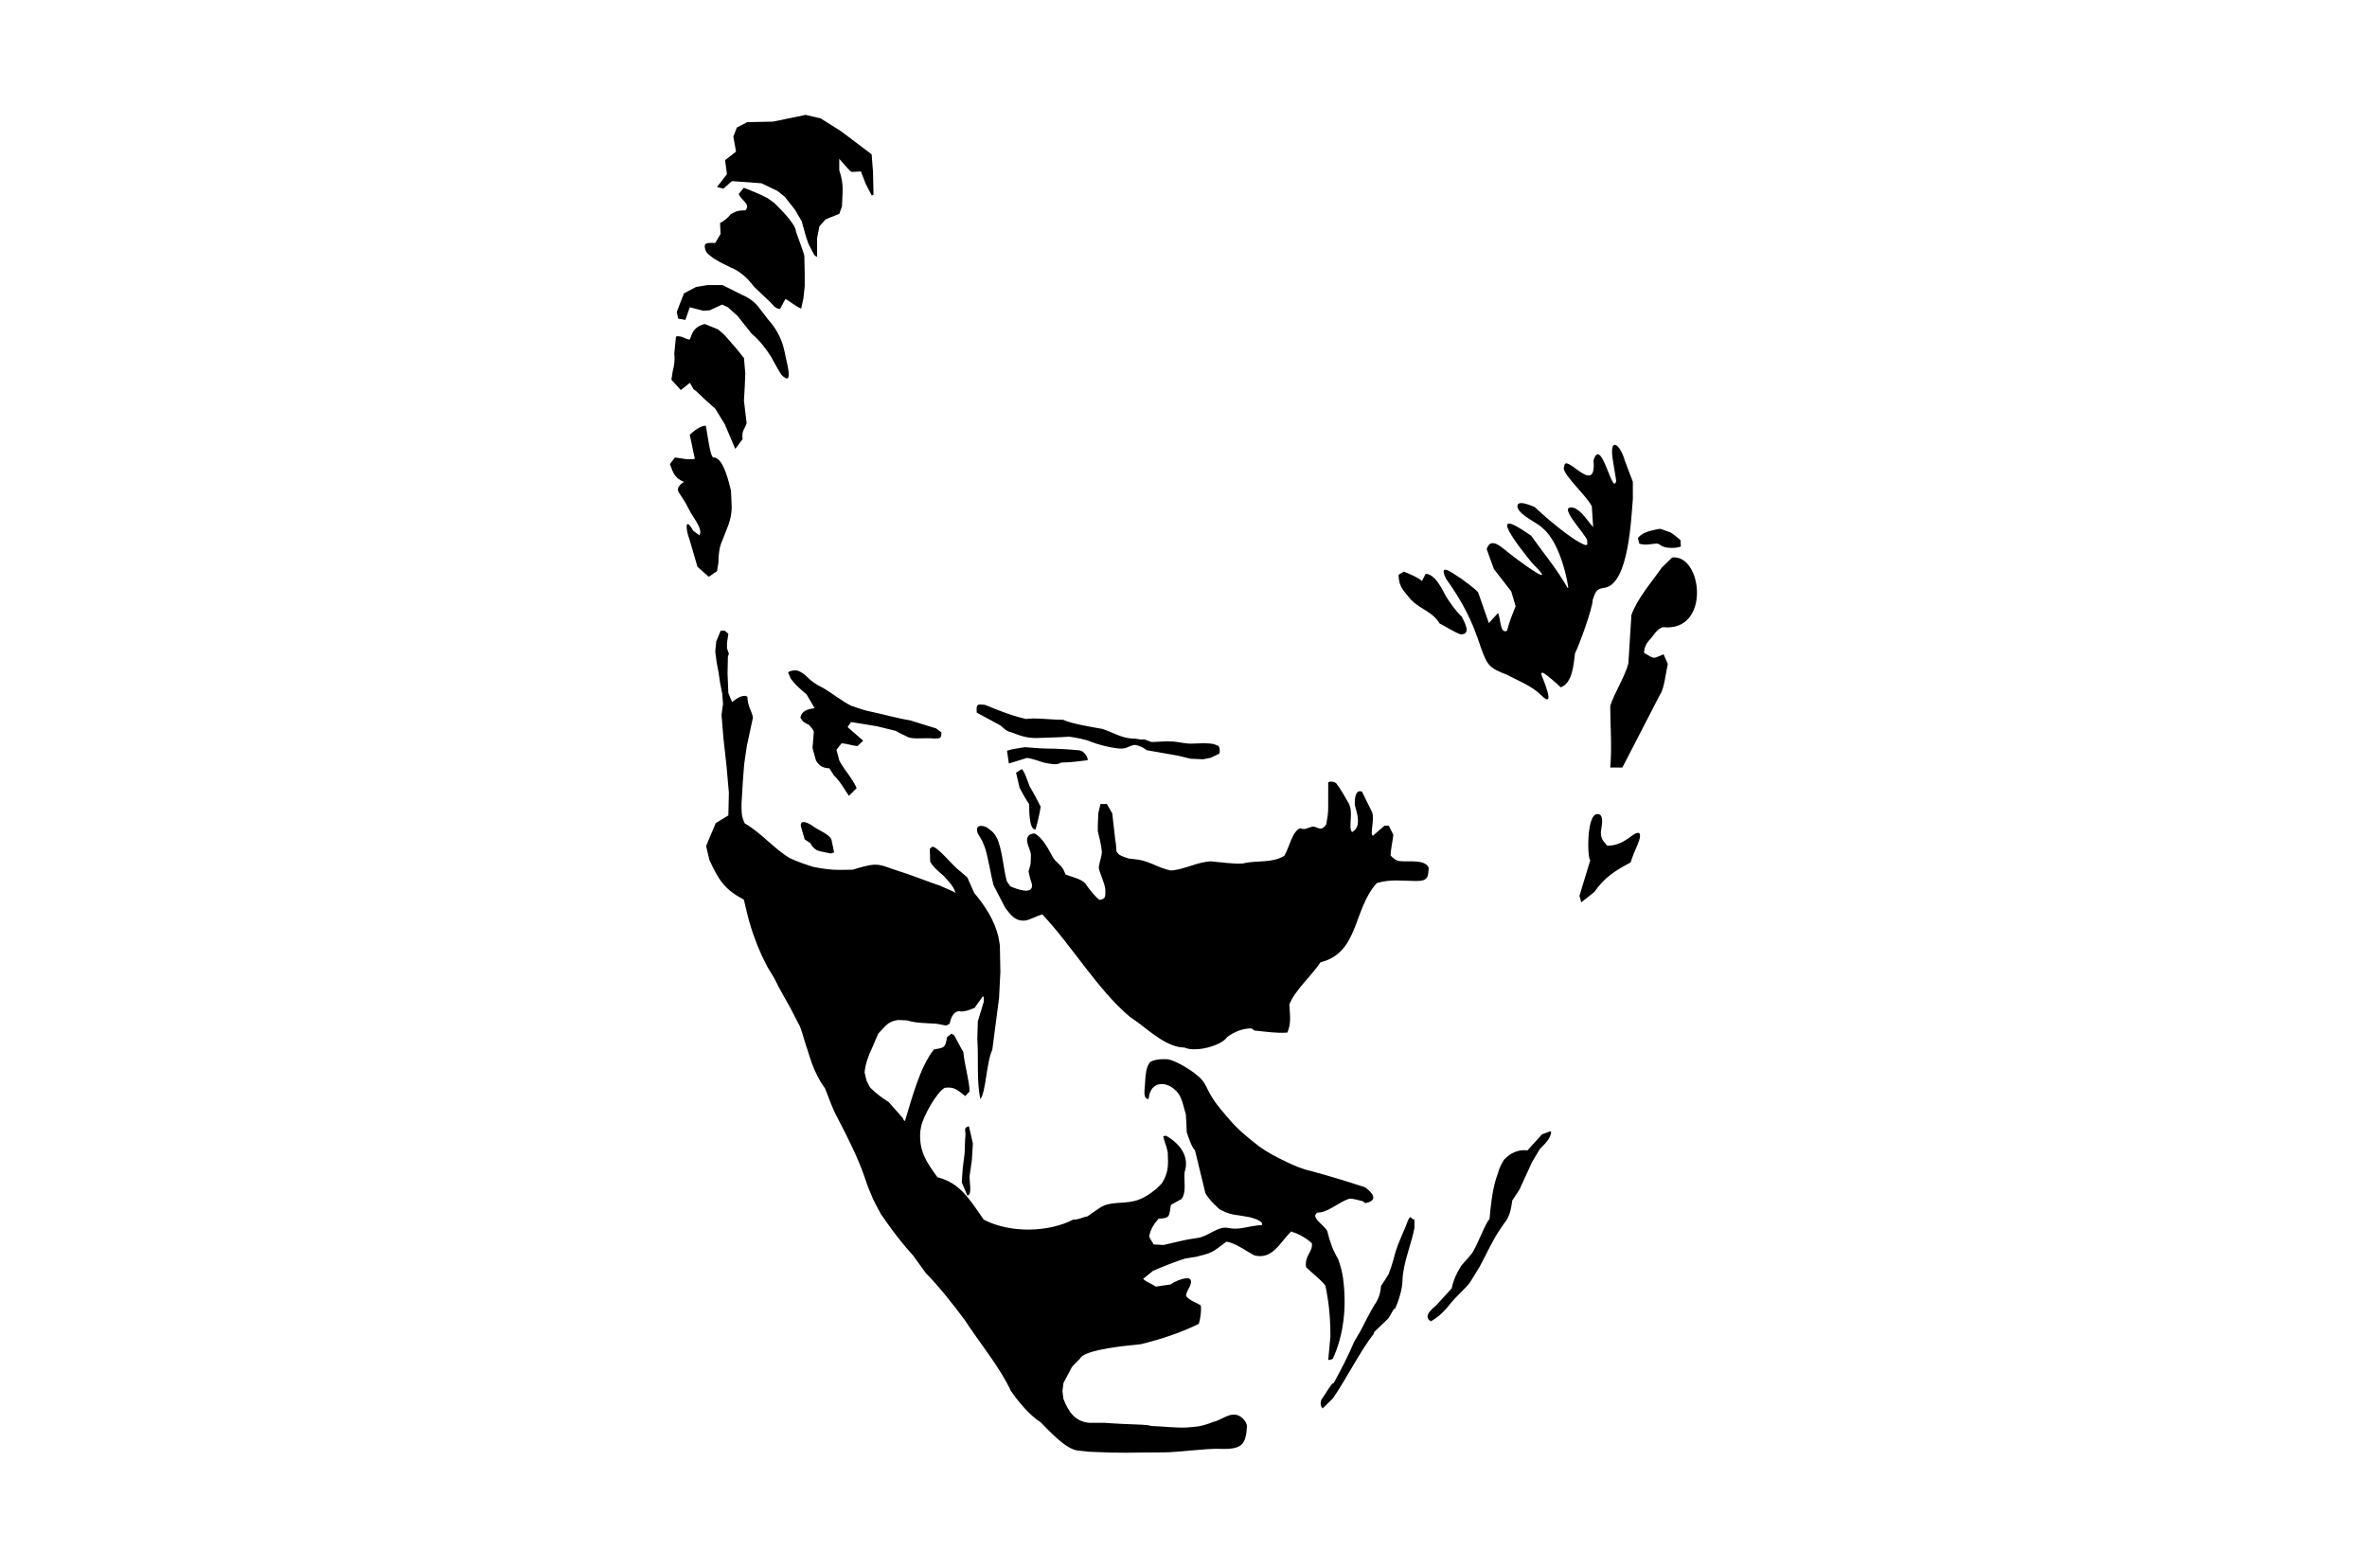 <?xml version="1.0" encoding="utf-8"?>
<!-- Generator: Adobe Illustrator 25.0.0, SVG Export Plug-In . SVG Version: 6.00 Build 0)  -->
<svg version="1.1" id="katman_1" xmlns="http://www.w3.org/2000/svg" xmlns:xlink="http://www.w3.org/1999/xlink" x="0px" y="0px"
	 viewBox="0 0 4042.7 2677.3" style="enable-background:new 0 0 4042.7 2677.3;" xml:space="preserve">
<style type="text/css">
	.st0{fill-rule:evenodd;clip-rule:evenodd;}
</style>
<g>
	<path class="st0" d="M1357.5,357.8l-17-21.5l-12.4-10.1l-27.6-13.2l-50.3-3.7l-14.7,12.9l-10.9-2.9l17-21.8l-3.2-23.9l18.7-14.7
		l-4.6-25.6l6-15.5l17.8-9.2l44-0.9l55.7-11.5l25.6,6l34.8,21.9l52.3,39.4l2.3,29.3l0.9,39.9h-1.4v0.9h-1.7l-10.1-19.2l-8.3-21.6
		l-15.5,0.9l-3.7-2.3l-17.8-20.1v19.3c8.3,24.7,5.5,36.2,4.6,62.1l-4.6,12.6l-22.4,8.9l-1.7,1.4l-9.8,10.9l-4,20.7v31.6l-4.6-2.9
		l-9.8-18.7l-4.3-12.3l-7.5-27L1357.5,357.8L1357.5,357.8z M1341.4,510.7l-9.2,17c-8.6-0.6-12.4-7.5-16.1-11.2l-27.3-25.9
		l-10.9-12.9c-8.3-8.6-18.4-16.4-30.2-21l-18.4-9.2l-10.6-6.3c-9.5-7.5-15-10.1-15-21.6c0.9-6.3,11.5-4.6,17.8-4.6l9.2-15.5
		l-0.9-18.7c5.7-2.9,14.1-8.9,17.8-14.7c9.5-5.2,12.4-6.9,25.6-6.9c9.5-10.9-6.9-16.1-11.5-27.9l8.6-10.6
		c12.4,4.6,29.3,11.5,40.8,17.8l11.5,8.3c3.2,3.7,36.5,33.9,37.1,49.4c0,0.9,13.2,34.8,14.1,41.1l0.6,29.6v22.1l-2.3,21l-3.7,17
		C1361.2,524.8,1343.7,510.7,1341.4,510.7L1341.4,510.7z M1328.2,629.6l-11.5-20.7c-7.8-12.6-21-29.6-32.5-38.5l-24.7-31l-16.4-14.7
		l-9.8-4.6l-21,9.8l-10.6,0.9l-23.6-6l-7.5,21.6l-12.4-2.3l-2.3-11.5l12.3-31.6l20.7-10.9l19.3-3.2h25.9l33.9,17
		c11.2,4.6,22.1,12.6,29,22.4l15.5,20.1c12,13.2,20.8,29.1,25.6,46.3l2.3,9.5c1.4,11.5,17.8,61.8-6,37.7L1328.2,629.6L1328.2,629.6z
		 M1255.8,766.7l-17.8-42l-16.4-26.7l-19.2-17.2c-4-4-13.2-13.2-17.8-16.1l-6.3-10.9l-15.5,12.4l-16.1-17.8l2.3-14.7
		c2.6-8.6,4-21,2.6-29.3l2.9-29.6c10.1-2.9,17.8,6.6,23.9,4.6c4.6-13.5,8.6-21.6,25-26.1l23,9.2l10.9,9.5l20.1,23l13.2,16.4
		l2.3,26.2l-0.9,22.4l-1.4,24.2l4.6,38.5c-4,11.8-8.6,12.4-6.9,27.3L1255.8,766.7L1255.8,766.7z M2837.6,932
		c-1.7-0.9-4.6-3.7-8.3-3.7c-10.4,0.6-19.2,3.7-29.6,0l-2.3-9.5c8.3-10.1,20.1-11.8,31.9-14.7l5.2-0.9c3.7,0,13.2,4.6,17,5.5
		c3.7,0.9,15.5,10.9,18.7,13.8l0.6,10.9c-4.6,1.7-9.8,2.3-15.5,2.3C2849.9,935.7,2842.4,935.2,2837.6,932L2837.6,932z M1183.9,906.4
		l10.6,7.8c7.2-10.1-11.8-31.6-16.4-41.7l-7.5-14.1l-11.8-18.4c-3.7-7.8,4.6-14.1,9.5-17c-15.5-6.3-18.7-14.9-24.1-30.5l8.6-11.2
		c12.9,1.4,20.7,4.6,33.9,2.3l-8.6-41.1c6.3-6,17.8-15.5,27.3-15.5c2.3,8.6,7.5,57.2,13.8,54.3c17,0,27,48,29.3,56.9l0.9,21
		c0.9,13.8-0.9,24.7-5.5,37.9l-10.6,27c-4.9,10.1-6.3,24.7-6.3,36.5l-2.3,14.7l-14.1,9.8l-19.3-17l-13.8-47.1
		C1170.7,903.2,1169.8,881.1,1183.9,906.4L1183.9,906.4z M2458.8,1064.8c-12.4-20.7-32.5-23.6-49.4-41.1
		c-11.8-14.9-20.7-21.5-20.7-42.2l8.9-5.2c8,2.9,25.9,10.6,31,16.1l6.3-12.4c16.4,0.6,27.6,25.3,34.8,38.5
		c7.8,12.4,16.4,24.7,27,34.8c4,8.6,17.2,30.2-1.8,30.2C2483.8,1079.7,2469.7,1070.2,2458.8,1064.8z M2573.1,1152.1
		c-29.3-11.5-32.5-14.7-44-46.6c-14.6-45.1-30.7-77-59.5-117.3c-15.5-32.5,19.2-3.2,26.2,0c7.8,6.3,21.8,15.5,28.7,23.3l18.4,52.6
		l15.5-17c4.9,7.5,2.9,36.2,15.5,30.2c4.6-17.8,8.6-26.4,14.7-42l-7.5-25.3l-29.6-38.2l-12.3-33.9c6-20.1,22.1-6,31.6,1.4
		c14.6,12.7,98.3,74.4,45.7,21.9c-17.8-21.9-85-105.2-1.4-46.3c20.7,29.3,43.1,55.5,62.4,89.4l0.9-0.6v-0.9
		c-4.6-32.5-20.1-81.9-44-101.2c-9.5-9.5-37.9-20.7-42.5-34.8c-3.2-15.5,23.9-2.9,29.3-0.9c16.1,15.5,64.1,57.2,86.5,65l3.2-0.6
		v-7.2c-3.2-12.1-52-60.1-24.7-56.3c14.6,3.7,26.4,24.7,34.8,33.3l-2.3-35.6c-9.5-18.4-48-52.3-48-65.5l0.9-1.7
		c0-27.9,55.8,54,50-10.9c13.2-43.4,32.5,62.7,38.8,34.8l-5.5-33.9c-7.5-43.4,12.4-29.3,20.1-0.9l13.8,36.5v29.3
		c-2.9,33.3-6.9,143.1-47.1,151.4c-14.4,2.3-15.5,3.7-21.5,21c0,14.4-24.4,80.8-30.2,91.1c-2.3,17-3.7,50.9-24.4,58.1
		c-3.2-3.4-29.6-27-31.9-25l-0.6,0.9l-0.9,1.4c0,1.7,29,65.8-1.4,34.8C2615.7,1171.4,2592.4,1162.2,2573.1,1152.1L2573.1,1152.1z
		 M2054.7,1296.7l-21-0.9l-21.6-5.2l-54-9.5c-3.2-3.7-14.7-8.9-20.4-8.9c-12.1,2-12.1,7.5-28.2,6c-15.5-1.7-31-6-45.1-10.9
		c-9.2-4.6-27.9-7.8-38.5-9.2c-15.5,1.4-38.8,1.4-55.7,2.3c-17.8,0-26.7-3.7-44-10.1c-8.6-1.7-12.4-7.8-17.8-11.5l-40.2-21.8
		c-0.6-14.1-0.6-14.7,14.1-13.2c23,9.5,46.3,18.7,70.1,24.1l11.8-0.9c17,0,34.8,2.3,51.7,2.3c14.7,6.9,48.6,12.3,66.4,15.5
		c17.8,5.4,33.9,16.4,52.6,16.4c6.3,0,13.8,2.9,19.3,1.4l12.4,4.6c10.1,0,25-1.7,33.3-0.9c10.9,0,22.4,3.7,33.9,3.7
		c4.9,0,14.7-0.6,20.4-0.6c4.6,0,19.8,0,23,3.2c6.9,0,6,9.2,6,12.9l-0.9,0.9v0.9l-14.7,6.9L2054.7,1296.7L2054.7,1296.7z
		 M1754.1,1294.4l-31,9.5l-3.2-21.8l8-2.3c6-0.9,17-3.2,23-3.7c11.8,0.6,25,2.3,37.1,2.3c16.1,0,37.9,1.4,54.3,2.9
		c7.5,0,15.5,9.5,15.5,17c-14.1,1.7-30.2,4-45.1,4c-9.2,5.5-19.8,1.7-30.2,0C1776.5,1300.4,1761.9,1295.2,1754.1,1294.4
		L1754.1,1294.4z M2750.2,1310.8c3.2-37.9,0-69,0-105.2c7.8-24.1,25.3-50.3,31-72.7c1.4-27.3,3.7-56.3,5.2-82.8
		c10.4-28.5,34.2-55.5,51.7-80.5l17.8-17.5c52-6,66.4,127.6-15.5,119c-11.2,2.6-16.1,15.2-23.8,22.4c-5.2,6-8.6,13.2-8.6,21.6
		c19.6,10.9,13.2,10.3,33.3,2.3l7.2,16.4c-3.2,13.8-6,42.5-13.2,52.3l-64.4,124.7H2750.2z M1423.9,1324c-1.4-3.2-6-9.5-7.5-11.8
		c-10.9-0.9-16.1-3.2-22.7-13.2l-6-21.6l2.3-27.9c-1.4-3.7-5.2-8.3-8.3-11.5c-7.2-3.2-10.9-5.5-14.7-12.4
		c2.3-11.8,12.9-14.7,24.4-16.1l-13.8-23.6c-10.6-8.9-18.4-15.5-27-26.7l-4.6-10.9c4-3.2,10.1-3.7,15.2-3.2
		c6.6,1.7,11.8,6,16.4,10.1c8,8.2,17.5,14.8,27.9,19.5c15.5,8.9,32.5,23,48.6,30.8c10.3,3.2,23.3,8.3,34.2,10.1
		c20.7,4.3,45.7,11.5,66.4,14.7c14.1,4.6,31,9.5,44.3,13.8l8.9,6.9c0,10.9-2.9,10.3-12.9,10.3c-13.8-1.7-30.2,1.4-42.5-1.7
		c-7.5-3.7-15.5-7.2-23-11.5l-31.9-7.8l-44-7.2l-6,8.6l26.7,23.3l-9.8,9.2c-8.6-0.6-19-4.6-27.3-4.6l-8.6,10.9l4.9,18.4
		c7.8,15.5,22.4,30.2,29.6,47.1l-13.2,13.2C1441.7,1347.5,1434.8,1333.8,1423.9,1324L1423.9,1324z M1757.8,1373.4
		c-6-8.6-11.5-18.7-16.4-27.9l-6-25.9l9.5-6c3.7,0,11.5,24.1,13.8,29.6c6.7,11.2,12.9,22.7,18.7,34.5c-0.8,8.1-9.5,45.7-9.5,38.8
		C1757,1416.5,1757.8,1378.6,1757.8,1373.4L1757.8,1373.4z M1383.9,1439.8l-9.5-6.3l-6.6-22.4c-1.7-13.8,15.2-4.6,22.1,0.9
		c8.6,6.1,27.3,13.2,30.2,22.1l4.6,21.8l-6,1.7c-7.8-1.7-16.4-3.1-23.3-5.4C1389.4,1448.1,1387.7,1446.7,1383.9,1439.8
		L1383.9,1439.8z M2697.6,1530l18.7-61.5c-5.4,2.9-8.1-91.4,17-76.7c6.1,6.1,1.4,22.4,0.9,29.3c0,11.5,3.7,14.9,10.9,23.3
		c17.5,0,29.9-7.8,43.1-17.8c20.7-14.1,10.9,10.9,8.6,16.1c-4.5,9.8-8.5,19.9-11.8,30.2c-26.4,14.1-44.8,25.6-61.8,50.3l-22.4,17.8
		L2697.6,1530L2697.6,1530z M2023.1,1789c-27.9,0-56.6-25.3-78.2-41.7l-16.1-11.5c-54-45.7-98.9-121.6-148.6-174.2
		c-8.6,2.3-21.6,9.5-28.5,10.4c-17.8,2.3-26.2-10.4-34.8-21.6l-20.1-38.8c-4.9-19.5-8.6-45.1-14.7-64.4l-4.6-11.2l-7.8-13.2l-0.9-4
		v-2.3c0-8.3,10.1-6.3,15.5-4c11.5,7.2,16.1,12.6,20.7,24.1c8,23.3,8.6,46.8,14.7,68.7l5.7,8.3c9.8,4.3,39.9,16.4,37.1-3.7
		l-3.2-10.1l-2.6-11.5l3.4-12.4c0.6-5.2,0.6-12.3,0.6-17c-0.6-5.4-4.6-13.2-5.5-17.8c-3.2-10.9,0.9-17,11.8-17.8
		c12.9,6.9,22.1,23.9,29.3,37.1c5.2,11.8,14.7,14.6,20.1,25l3.7,8.3c9.5,3.7,27,7.2,33.9,15.5c5.7,8.6,11.8,16.1,19.5,24.1l4.6,3.7
		c10.6-2.3,9.8-4.9,9.8-17.8c-1.4-12.3-8.3-24.1-11.2-36.5c0.6-10.6,5.2-18.7,5.2-28.4c-0.6-10.1-4.6-25-6.9-34.8v-10.1l0.9-21
		l3.7-15.3h10.9l9.2,16.1c1.4,14.6,3.7,31,5.2,45.7l1.1,6.9l0.9,12.4l4.6,5.4c4.3,2.9,12.4,5.2,16.1,6.6l17,2
		c18.7,2.9,36.2,14.9,54.9,18.4c22.4-0.9,47.1-15.5,69.6-15.5c16.1,1.4,36.5,4.6,53.4,3.7c22.1-6,49.4,0,71-13.2
		c8.6-13.8,13.2-41.4,27-47.1c9.2,3.2,10.6,0,21-2.9c10.1,0,13.8,10.1,23.8-3.7c1.7-9.5,3.2-19.5,3.2-28.8V1336
		c3.7-2.3,12.1-0.8,14.4,2.6c6.3,8.3,14.9,23,20.4,33c9.2,15.5-1.4,41.7,6,49.4c17-9.2,8.1-32.5,4.6-46.3c0-4.6-0.9-27.9,12.3-22.7
		l17,34.5c5.4,12.1-4.3,38.5,1.7,40.8l19.8-17.2h7.2l7.8,15.5c-0.9,10.4-4.6,25.3-4.6,35.6c4.6,4.6,10.1,9.5,17,9.5
		c13.8,1.4,42-3.4,48,11.2c-0.9,15.5-0.9,22.7-21,22.7c-22.4,0-44.8-3.7-67.8,3.7c-40.5,44.8-30.2,119-96,135.1
		c-14.6,22.7-43.4,47.1-53.2,72.1c0.9,17,3.7,31.6-3.4,48c-18.4,1.4-37.6-1.7-56-3.5l-5.5-3.7c-14.6,0-28.7,5.5-41.1,14.7
		C2085.5,1786.7,2040.9,1797.6,2023.1,1789L2023.1,1789z M1652.1,2041.6l-9.5-22.4l1.7-23.9l3.2-25.6l0.9-24.4l0.6-7.2
		c0-9.2-3.7-11.8,6-14.7v0.6l6.6,28.8l-1.7,28.7l-4,27.6C1655.8,2018.6,1660.7,2041.6,1652.1,2041.6z M2444.1,2256.5
		c-17.8-9.2,10.1-27,7.2-26.1h0.6l0.9-0.9l26.7-29.3c2.6-14.1,8.6-26.2,16.4-38.8l16.1-18.4c8.1-7.8,27.3-60.3,31.9-60.3
		c2.6-26.4,4.9-54,14.7-79.6c1.4-6.9,6.3-16.4,10.1-22.4c10.9-11.5,23.3-17.8,40.2-16.1l24.7-27.3l14.1-5.2h0.6l0.9,0.6
		c0,11.8-12.4,22.4-19.2,29.6l-13.2,22.1l-21.8,47.4l-12.1,18.4c-2.3,15.5-4,27-14.1,39.4l-6.3,9.2c-13.5,19.5-23.8,43.4-35.3,64.4
		c-5.5,8.9-11.5,19.2-17.2,27.9c-8.9,11.2-22.1,22.1-31.6,33.9C2467.4,2238.7,2458.8,2247.9,2444.1,2256.5L2444.1,2256.5z
		 M2260.2,2385.6c1.4-2.3,14.6-23.3,16.4-23.3h0.6l0.9-0.6c11.5-21,25.6-48,34.8-70.4l10.1-17c7.8-14.7,15.5-30.8,23.9-44.8
		c7.2-10.1,10.9-20.1,11.8-33.3c3.7-5.2,10.1-15.2,13.2-20.7c2.9-7.8,6-17,8.3-25c4-18.4,12.4-36.8,20.1-54.6
		c10.1-27.9,7.8-13.2,15.5-13.2v14.6c-5.4,27.9-19.5,60.4-20.4,88.8c0,15.5-6.6,34.8-12.1,48l-0.6,0.6l-1.2,0.9h-0.9l-8.9,15.5
		l-25,24.1v2.3c-23,28.7-47.1,77.3-70.1,110.6l-17.8,17.5v-0.6C2253.3,2399.4,2255.6,2390.2,2260.2,2385.6L2260.2,2385.6z
		 M2083.2,2474.4c-23.3-0.9-72.1,6-95.4,6c-60.9,0-65,2-128.5-1.1l-18.4-2c-21-2.3-49.7-34.5-63.5-48.3
		c-17.8-10.9-38.8-35.6-51.1-54c-17.8-38.8-54-82.8-78.8-121c-19.3-25.9-44.3-57.8-66.4-79.9l-21.3-29.6l-12.1-13.8
		c-11.6-13.8-22.7-28.1-33-42.8l-10.3-14.7l-8.3-15.5l-4.9-9.8c-4.6-10.9-9.8-22.7-13.2-33.9c-12.1-36.2-29.9-70.7-47.4-104.6
		c-8.6-15.5-14.9-33.9-21.3-50.3l-7.5-11.2c-8.2-13.9-14.7-28.8-19.3-44.3l-3.4-10.9c-4.6-12.1-8.3-28.5-12.9-39.9l-8.6-16.4
		l-7.5-14.7c-8.6-15.5-19.5-33.9-27.3-50.3l-12.4-20.7l-9.2-18.4c-10.9-23.9-19.5-48.8-25.6-74.4l-5.2-21.6
		c-34.2-17.8-43.4-34.8-58.9-67.8l-5.5-23.6l16.4-39.1l21.6-13.2l0.9-38.5l-4-45.7l-5.2-46.6l-3.4-41.1l2.6-18.4l-1.4-17.8
		l-3.5-17.8l-2.9-19.3l-3.2-17l-2.3-17.8l1.7-17l7.5-18.4h7.2l6,5.2l-2.3,15.5v9.5l3.2,8.9l-1.7,5.5l-0.6,28.7l1.4,33l6.3,15.5
		l3.2-2.3c6-4.6,11.2-8.3,19.3-8.3l3.7,1.4c0.6,17.2,7.2,23.3,9.5,35.6l-10.3,48l-4.6,30.8l-2.3,29.3l-2.3,38.8
		c0,13.2-0.6,21.6,5.5,33.9c28.7,16.4,49.4,43.1,77.3,59.5c11.5,5.5,27,10.9,39.4,14.7c10.9,2.3,22.4,4,33.9,4.9
		c10.3,0.6,24.1,0,33.9,0c10.9-3.4,27.3-8.6,38.8-8.6c12.4,0,24.7,6.6,37.1,10.1c23.9,7.5,49.4,17.8,74.1,26.2l22.7,10.1l2.3,2.3
		c0-9.5-14.9-23.9-19.5-29.3c-7.8-6.9-18.7-15.5-23.3-24.7l-0.6-21.8l4.3-3.7c10.3,0.9,34.2,32.5,47.4,42l12.4,10.6l11.5,26.2
		c18.7,22.4,34.8,46.6,41.7,75.9l2.3,13.8l0.9,45.7l-2.3,44.8l-11.5,87.9c-10.1,21.3-10.9,73-20.4,84.2c-6.6-29.9-2.9-71-5.2-102.6
		l0.9-30.2l10.1-33.3v-7.5l-0.9-1.7h-0.6l-0.9,0.9l-13.2,18.7l-3.7,1.4c-5.7,2.3-13.2,5.2-20.4,4.6c-11.2-2.3-17,11.5-18.4,21
		l-6,3.2l-17-3.2c-15.5-0.9-34.8-0.9-50.3-5.7l-15.5-0.6c-17.8,2.9-21.8,11.5-33.3,23.3l-10.9,25.3c-6,12.6-11.5,27.9-12.4,41.1
		l3.4,14.1l6,11.5c9.2,9.2,22.1,19.2,31.6,24.7l23.9,27l0.9,1.4l0.6,1.7l0.9,1.4l1.7,0.9c11.5-37.4,25.3-92,49.4-122.1
		c17-3.2,19.3-1.7,22.4-21l7.5-6l4.9,3.1l10.6,19.8l4.9,8.6c1.4,19.3,10.6,50.3,10.6,67.3l-7.5,7.8c-12.6-10.3-19.3-16.4-34.8-14.1
		c-13.2,6.3-37.4,49.4-40.5,66.4l-1.4,8.1c-2.3,33.1,9.5,50.9,29.3,78.2c37.9,9.8,53.5,35.3,79,72.4c45.7,23.8,111.2,21.6,152.9,0
		c10.9,0,14.1-3.7,24.1-5.5l20.1-13.8c17.5-12.4,37.7-7.2,60.1-12.4c15.5-4,26.4-11.8,37.9-21l9.2-9.2
		c11.8-19.3,10.9-31.1,10.1-52.6c-1.4-9.5-6-19.2-7.8-27.9l4.9-0.9c23,13.2,40.8,34.8,31.6,62.6c-1.4,14.1,3.7,34.8-5.5,45.7
		l-17.8,9.8c-3.2,20.4-1.7,22.7-21,23.6c-7.8,8.9-13.8,17.5-16.1,30.2c1.4,5.2,6,9.8,7.5,13.8l17,0.9c18.1-4,38.2-9.5,56.6-11.8
		c18.7-1.4,37.1-22.1,54.9-17c17.8,3.2,29.3-2.3,49.4-4.6l7.2-0.6v-3.5c-4-5.2-12.4-7.5-20.4-9.8l-12.9-2.3
		c-17-2.6-23.3-2.6-39.7-11.8c-8.9-8.6-17.5-16.1-23.6-27l-17.8-73.3c-6.3-6.3-10.9-21.8-14.1-31l-0.6-16.1l-0.9-14.1
		c-4.9-15.5-6.3-31.6-18.4-41.9c-15.5-14.9-42-15.8-45.1,14.9l-0.6,0.6c-10.3,0-5.5-19.2-5.5-29c0.9-12.4,1.4-25,8.3-33.9
		c6.9-4.9,21.6-5.7,31-4.9c13.2,2.9,31.6,13.8,43.4,22.4c12.1,9.2,17.8,14.9,23.8,28.4c10.1,20.4,20.7,32.5,34.8,48.9
		c16.1,19.5,33.9,33.9,54,49.4c11.5,8.6,30.2,18.7,43.4,24.7c13.8,6.9,30.2,14.1,44.8,17c31.1,8.5,61.9,17.8,92.5,27.9
		c20.4,15.5,16.1,23.9,0,27l-3.7-3.1c-5.4-1.4-15.5-4.6-23.3-4.6c-15.5,4.6-32.5,20.1-48.6,23.3l-6.3,0.6
		c-12.4,8.6,11.5,20.1,17.2,31.9c2.9,13.8,9.8,33.9,18.4,47.1c3.7,10.9,6.9,21.6,8.3,32.5c6.3,45.7,2.3,95.7-17.5,138.2l-1.7,0.6
		l-2.3,1.1h-3.7l3.7-40.2c0-29.6-2.3-57.2-8.6-86.5c-6.6-9.5-24.4-22.7-33.1-31.9c-2.3-20.7,11.5-24.7,10.1-40.2
		c-6.1-6.9-23.3-17-32.5-19.2l-2.9-1.4c-19.5,19.2-31.9,48.6-62.6,41.1c-14.1-7.2-32.5-21.3-48-23.6c-25,19.2-25,19.2-51.7,25.9
		l-18.7,2.9c-17.5,5.5-38.8,14.1-54.9,21l-17,13.8c5.5,5.5,15.2,8.6,21.8,13.2l25.3-3.7c5.5-4.9,30.2-15.5,33.9-8
		c4,8.6-8.3,19.2-7.5,27.9c6,7.8,17,10.9,24.4,15.5l0.9,2.3c0.6,8.6-0.9,21-3.7,29.6c-31,15.3-65.8,26.7-99.2,34.8
		c-18.4,2-95.7,8.3-103.5,24.4l-13.8,14.1l-14.7,27.9l-1.7,13.8l1.7,13.2c8.6,21.6,19.2,38.5,44,40.8h26.1c20.4,1.7,42,2.3,62.7,3.2
		l9.5,0.6l8.9,1.7c19.2,0.6,39.1,3.2,58.3,2.6l10.6-0.9l10.9-1.2c8.5-1.7,16.7-4.2,24.7-7.5c11.5-2.3,23.9-12.4,33.9-12.4h4.6
		l4.6,1.4c7.8,3.5,13.2,10.1,14.7,17.8C2128,2467.5,2121.1,2475.8,2083.2,2474.4L2083.2,2474.4z"/>
</g>
</svg>
